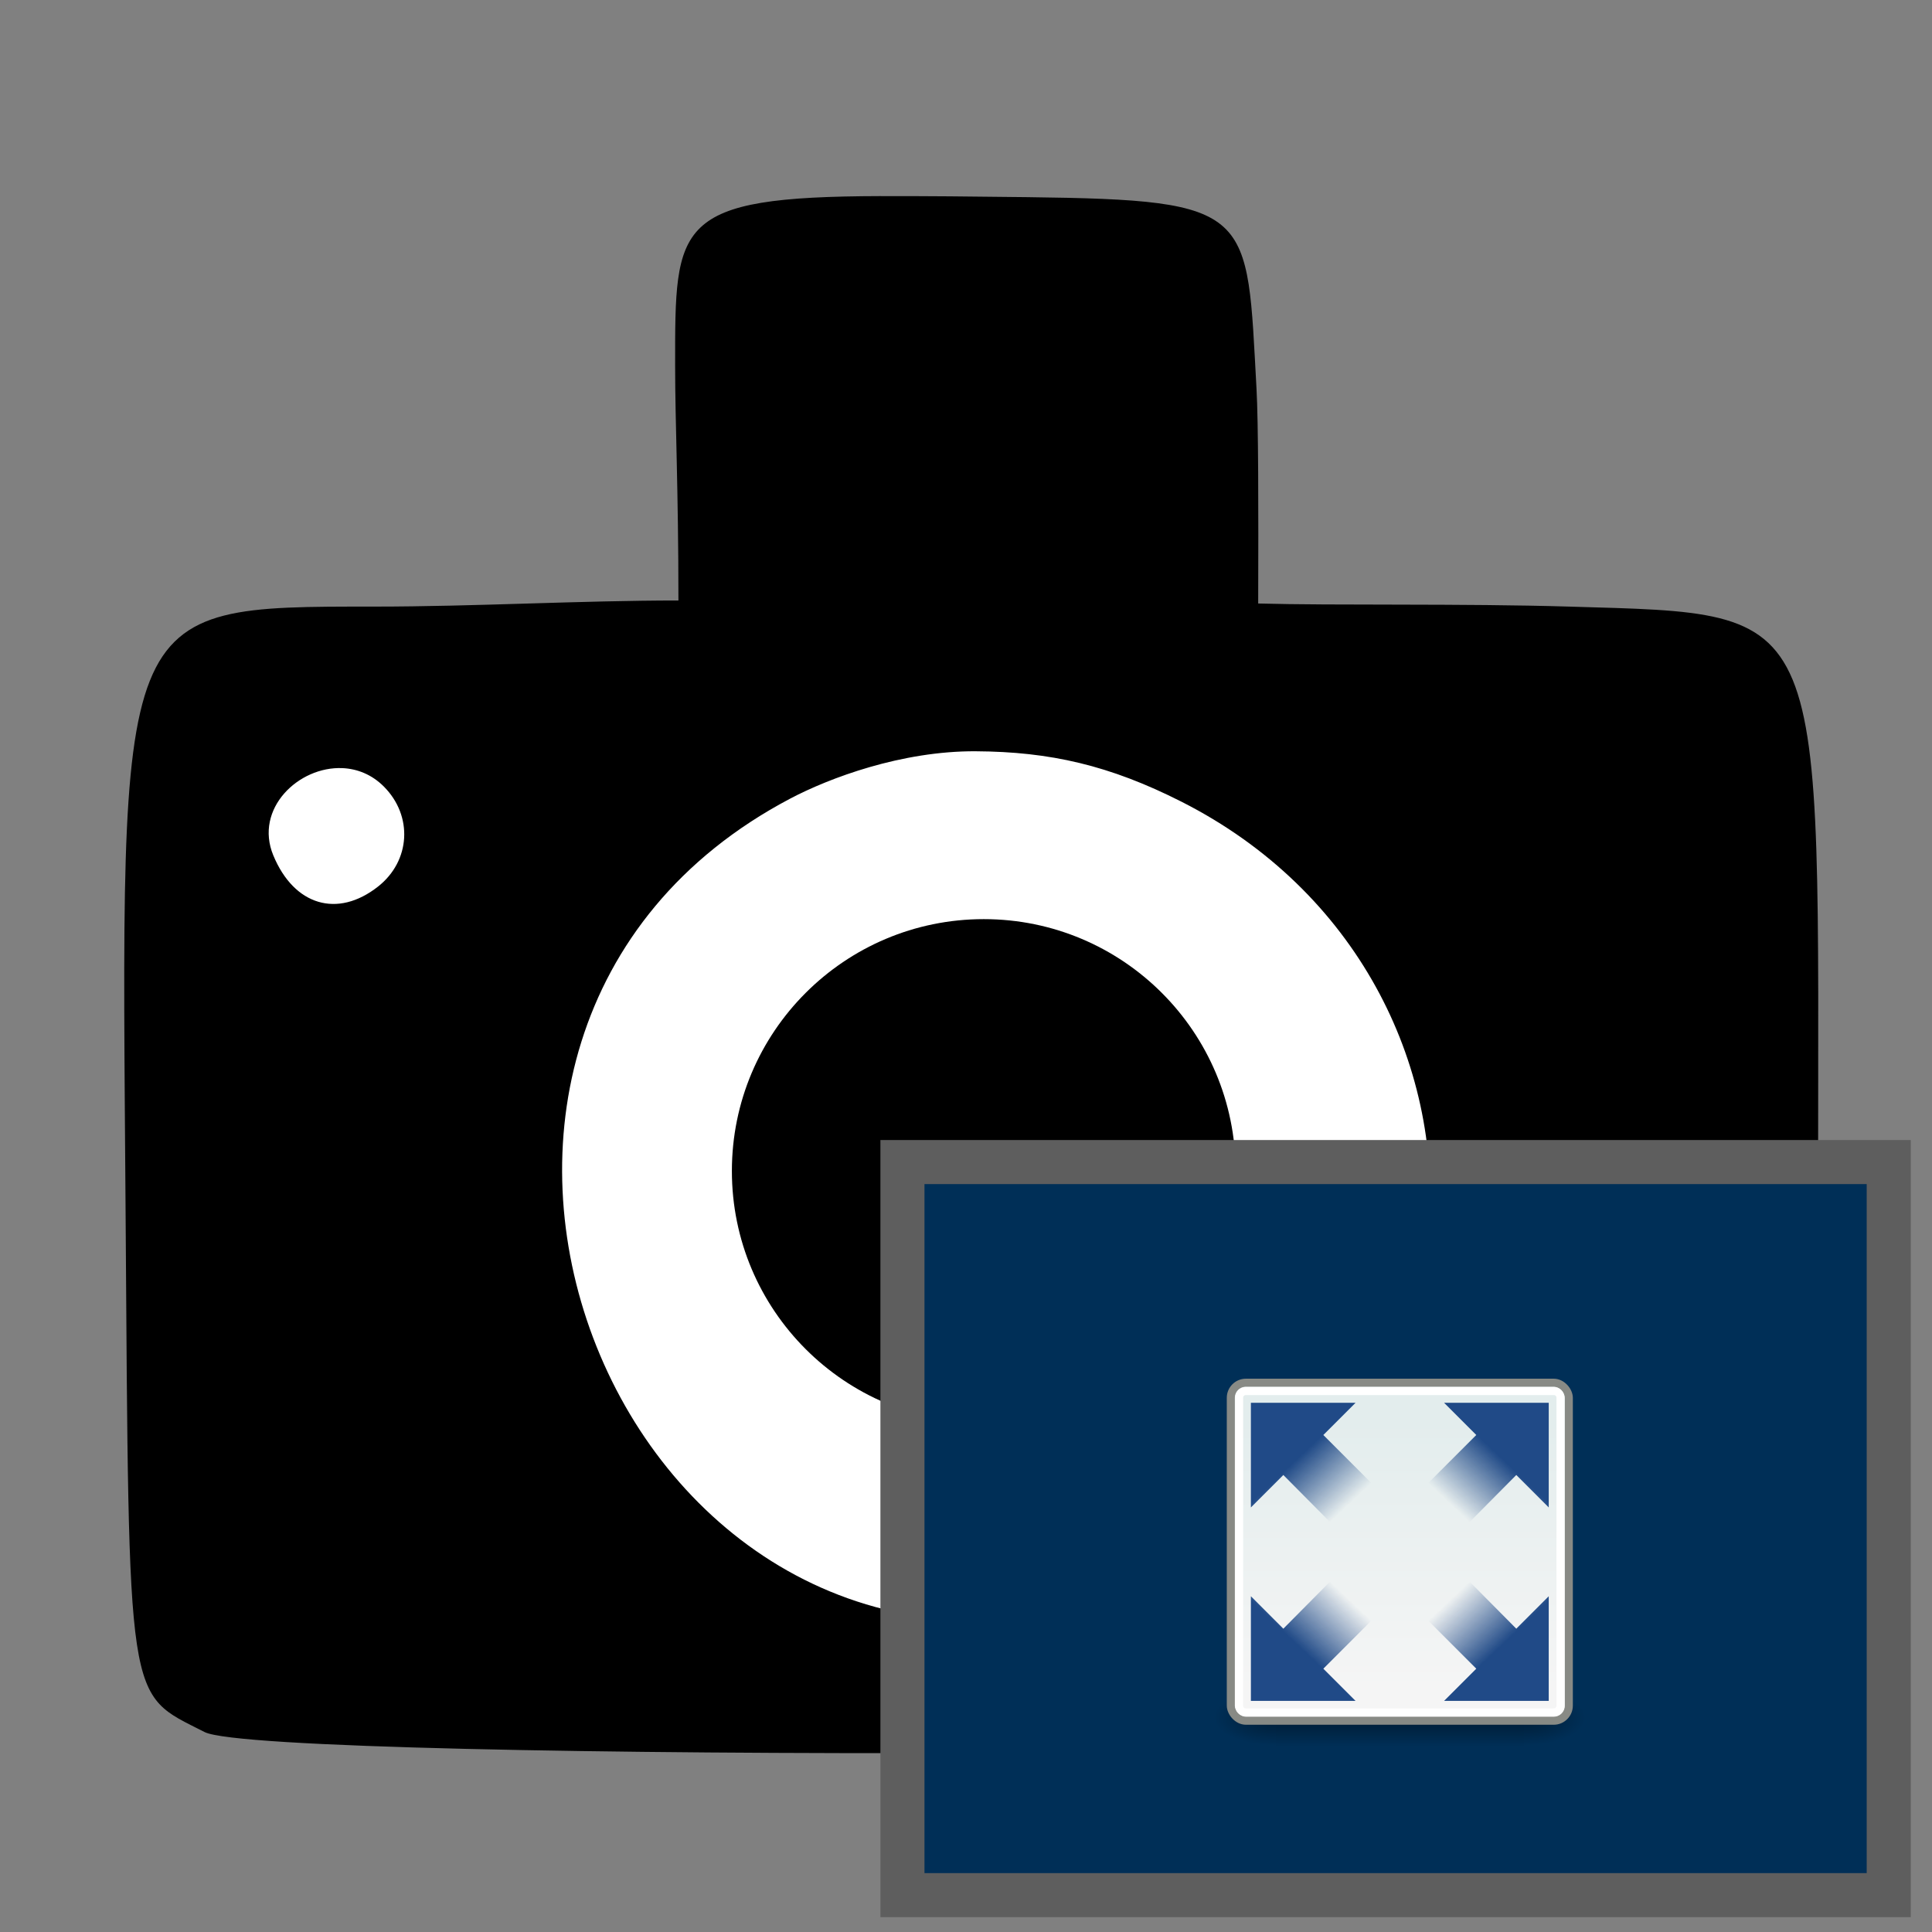 <?xml version="1.0" encoding="UTF-8" standalone="no"?>
<!-- Created with Inkscape (http://www.inkscape.org/) -->

<svg
   xmlns:dc="http://purl.org/dc/elements/1.1/"
   xmlns:cc="http://creativecommons.org/ns#"
   xmlns:rdf="http://www.w3.org/1999/02/22-rdf-syntax-ns#"
   xmlns:svg="http://www.w3.org/2000/svg"
   xmlns="http://www.w3.org/2000/svg"
   xmlns:xlink="http://www.w3.org/1999/xlink"
   xmlns:sodipodi="http://sodipodi.sourceforge.net/DTD/sodipodi-0.dtd"
   xmlns:inkscape="http://www.inkscape.org/namespaces/inkscape"
   width="48mm"
   height="48mm"
   viewBox="0 0 48 48"
   version="1.1"
   id="svg8"
   inkscape:version="0.92.3 (2405546, 2018-03-11)"
   sodipodi:docname="TakeSnapshotNoBgCropped.svg">
  <rect x="0" y="0" width="48" height="48" fill="#808080" stroke="none"/>
  <defs
     id="defs2">
    <radialGradient
       r="117.143"
       fy="486.648"
       fx="605.714"
       cy="486.648"
       cx="605.714"
       gradientTransform="matrix(-2.774,0,0,1.97,112.762,-872.885)"
       gradientUnits="userSpaceOnUse"
       id="radialGradient5031"
       xlink:href="#linearGradient5060"
       inkscape:collect="always" />
    <linearGradient
       id="linearGradient5060"
       inkscape:collect="always">
      <stop
         id="stop5062"
         offset="0"
         style="stop-color:black;stop-opacity:1;" />
      <stop
         id="stop5064"
         offset="1"
         style="stop-color:black;stop-opacity:0;" />
    </linearGradient>
    <radialGradient
       r="117.143"
       fy="486.648"
       fx="605.714"
       cy="486.648"
       cx="605.714"
       gradientTransform="matrix(2.774,0,0,1.97,-1891.633,-872.885)"
       gradientUnits="userSpaceOnUse"
       id="radialGradient5029"
       xlink:href="#linearGradient5060"
       inkscape:collect="always" />
    <linearGradient
       id="linearGradient5048">
      <stop
         id="stop5050"
         offset="0"
         style="stop-color:black;stop-opacity:0;" />
      <stop
         style="stop-color:black;stop-opacity:1;"
         offset="0.5"
         id="stop5056" />
      <stop
         id="stop5052"
         offset="1"
         style="stop-color:black;stop-opacity:0;" />
    </linearGradient>
    <linearGradient
       y2="609.505"
       x2="302.857"
       y1="366.648"
       x1="302.857"
       gradientTransform="matrix(2.774,0,0,1.97,-1892.179,-872.885)"
       gradientUnits="userSpaceOnUse"
       id="linearGradient5027"
       xlink:href="#linearGradient5048"
       inkscape:collect="always" />
    <linearGradient
       id="linearGradient3260"
       inkscape:collect="always">
      <stop
         id="stop3262"
         offset="0"
         style="stop-color:#204a87;stop-opacity:1;" />
      <stop
         id="stop3264"
         offset="1"
         style="stop-color:#204a87;stop-opacity:0;" />
    </linearGradient>
    <linearGradient
       id="linearGradient3239">
      <stop
         id="stop3241"
         offset="0"
         style="stop-color:#e3eded;stop-opacity:1;" />
      <stop
         id="stop3243"
         offset="1"
         style="stop-color:#f5f5f5;stop-opacity:1;" />
    </linearGradient>
    <linearGradient
       id="linearGradient11520">
      <stop
         style="stop-color:#ffffff;stop-opacity:1;"
         offset="0"
         id="stop11522" />
      <stop
         style="stop-color:#dcdcdc;stop-opacity:1;"
         offset="1"
         id="stop11524" />
    </linearGradient>
    <linearGradient
       inkscape:collect="always"
       id="linearGradient11494">
      <stop
         style="stop-color:#ef2929;stop-opacity:1;"
         offset="0"
         id="stop11496" />
      <stop
         style="stop-color:#ef2929;stop-opacity:0;"
         offset="1"
         id="stop11498" />
    </linearGradient>
    <linearGradient
       id="linearGradient11415">
      <stop
         style="stop-color:#204a87;stop-opacity:0;"
         offset="0"
         id="stop11417" />
      <stop
         id="stop11423"
         offset="0.5"
         style="stop-color:#204a87;stop-opacity:1;" />
      <stop
         style="stop-color:#204a87;stop-opacity:0;"
         offset="1"
         id="stop11419" />
    </linearGradient>
    <linearGradient
       inkscape:collect="always"
       xlink:href="#linearGradient11415"
       id="linearGradient11425"
       gradientUnits="userSpaceOnUse"
       x1="15.828"
       y1="3.774"
       x2="43.616"
       y2="34.462"
       gradientTransform="translate(-60.286,-0.286)" />
    <linearGradient
       inkscape:collect="always"
       xlink:href="#linearGradient11415"
       id="linearGradient11427"
       gradientUnits="userSpaceOnUse"
       x1="9.696"
       y1="9.346"
       x2="35.68"
       y2="39.034"
       gradientTransform="translate(-60.571,0)" />
    <linearGradient
       inkscape:collect="always"
       xlink:href="#linearGradient11415"
       id="linearGradient11439"
       gradientUnits="userSpaceOnUse"
       gradientTransform="translate(-60.857,0.429)"
       x1="13.267"
       y1="19.774"
       x2="26.759"
       y2="33.462" />
    <radialGradient
       inkscape:collect="always"
       xlink:href="#linearGradient5060"
       id="radialGradient11441"
       gradientUnits="userSpaceOnUse"
       gradientTransform="matrix(1,0,0,0.487,0,20.065)"
       cx="12.071"
       cy="39.143"
       fx="12.071"
       fy="39.143"
       r="8.5" />
    <radialGradient
       inkscape:collect="always"
       xlink:href="#linearGradient11494"
       id="radialGradient11500"
       cx="27.577"
       cy="15.048"
       fx="27.577"
       fy="15.048"
       r="3.834"
       gradientUnits="userSpaceOnUse"
       gradientTransform="matrix(1.243,2.106784e-16,-2.106784e-16,1.243,-6.714,-3.743)" />
    <radialGradient
       inkscape:collect="always"
       xlink:href="#linearGradient11494"
       id="radialGradient11504"
       gradientUnits="userSpaceOnUse"
       gradientTransform="matrix(1.243,2.106784e-16,-2.106784e-16,1.243,-6.714,-3.743)"
       cx="27.577"
       cy="16.049"
       fx="27.577"
       fy="16.049"
       r="3.834" />
    <radialGradient
       inkscape:collect="always"
       xlink:href="#linearGradient5060"
       id="radialGradient11514"
       cx="30.204"
       cy="44.565"
       fx="30.204"
       fy="44.565"
       r="6.566"
       gradientTransform="matrix(1,0,0,0.338,2.166583e-14,29.482)"
       gradientUnits="userSpaceOnUse" />
    <radialGradient
       inkscape:collect="always"
       xlink:href="#linearGradient11520"
       id="radialGradient11526"
       cx="24.446"
       cy="35.878"
       fx="24.446"
       fy="35.878"
       r="20.531"
       gradientUnits="userSpaceOnUse"
       gradientTransform="matrix(1.995,-1.651527e-32,0,1.995,-24.325,-35.701)" />
    <radialGradient
       inkscape:collect="always"
       xlink:href="#linearGradient5060"
       id="radialGradient11532"
       gradientUnits="userSpaceOnUse"
       gradientTransform="matrix(1,0,0,0.338,3.185827e-15,29.482)"
       cx="30.204"
       cy="44.565"
       fx="30.204"
       fy="44.565"
       r="6.566" />
    <radialGradient
       r="6.566"
       fy="44.565"
       fx="30.204"
       cy="44.565"
       cx="30.204"
       gradientTransform="matrix(1,0,0,0.338,-1.353344e-14,29.482)"
       gradientUnits="userSpaceOnUse"
       id="radialGradient1348"
       xlink:href="#linearGradient5060"
       inkscape:collect="always" />
    <radialGradient
       r="20.531"
       fy="35.878"
       fx="24.446"
       cy="35.878"
       cx="24.446"
       gradientTransform="matrix(1.995,-1.651527e-32,0,1.995,-24.325,-35.701)"
       gradientUnits="userSpaceOnUse"
       id="radialGradient1350"
       xlink:href="#linearGradient11520"
       inkscape:collect="always" />
    <radialGradient
       r="3.834"
       fy="16.049"
       fx="27.577"
       cy="16.049"
       cx="27.577"
       gradientTransform="matrix(1.243,2.106784e-16,-2.106784e-16,1.243,-6.714,-3.743)"
       gradientUnits="userSpaceOnUse"
       id="radialGradient1352"
       xlink:href="#linearGradient11494"
       inkscape:collect="always" />
    <radialGradient
       r="3.834"
       fy="15.048"
       fx="27.577"
       cy="15.048"
       cx="27.577"
       gradientTransform="matrix(1.243,2.106784e-16,-2.106784e-16,1.243,-6.714,-3.743)"
       gradientUnits="userSpaceOnUse"
       id="radialGradient1354"
       xlink:href="#linearGradient11494"
       inkscape:collect="always" />
    <radialGradient
       r="6.566"
       fy="44.565"
       fx="30.204"
       cy="44.565"
       cx="30.204"
       gradientTransform="matrix(1,0,0,0.338,2.220359e-14,29.482)"
       gradientUnits="userSpaceOnUse"
       id="radialGradient1356"
       xlink:href="#linearGradient5060"
       inkscape:collect="always" />
    <radialGradient
       r="20.531"
       fy="35.878"
       fx="24.446"
       cy="35.878"
       cx="24.446"
       gradientTransform="matrix(2.049,-1.696401e-32,0,2.049,-25.65,-37.311)"
       gradientUnits="userSpaceOnUse"
       id="radialGradient1366"
       xlink:href="#linearGradient11520"
       inkscape:collect="always" />
    <linearGradient
       gradientTransform="matrix(1.012,0,0,1.012,-0.035,-0.529)"
       y2="40.5"
       x2="22.625"
       y1="7.71"
       x1="22.625"
       gradientUnits="userSpaceOnUse"
       id="linearGradient3249"
       xlink:href="#linearGradient3239"
       inkscape:collect="always" />
    <linearGradient
       gradientUnits="userSpaceOnUse"
       y2="17.581"
       x2="18.227"
       y1="11.394"
       x1="12.364"
       id="linearGradient3266"
       xlink:href="#linearGradient3260"
       inkscape:collect="always" />
    <linearGradient
       gradientTransform="matrix(-1,0,0,1,49,0)"
       y2="17.581"
       x2="18.227"
       y1="11.394"
       x1="12.364"
       gradientUnits="userSpaceOnUse"
       id="linearGradient3270"
       xlink:href="#linearGradient3260"
       inkscape:collect="always" />
    <linearGradient
       gradientTransform="matrix(1,0,0,-1,0,47.031)"
       y2="17.581"
       x2="18.227"
       y1="11.394"
       x1="12.364"
       gradientUnits="userSpaceOnUse"
       id="linearGradient3278"
       xlink:href="#linearGradient3260"
       inkscape:collect="always" />
    <linearGradient
       y2="17.581"
       x2="18.227"
       y1="11.394"
       x1="12.364"
       gradientTransform="rotate(180,24.5,23.516)"
       gradientUnits="userSpaceOnUse"
       id="linearGradient3280"
       xlink:href="#linearGradient3260"
       inkscape:collect="always" />
    <radialGradient
       gradientUnits="userSpaceOnUse"
       gradientTransform="matrix(1,0,0,0.205,0,34.5)"
       r="20.683"
       fy="43.404"
       fx="25.456"
       cy="43.404"
       cx="25.456"
       id="radialGradient3290"
       xlink:href="#linearGradient5060"
       inkscape:collect="always" />
  </defs>
  <sodipodi:namedview
     id="base"
     pagecolor="#ffffff"
     bordercolor="#666666"
     borderopacity="1.0"
     inkscape:pageopacity="0.0"
     inkscape:pageshadow="2"
     inkscape:zoom="2.8"
     inkscape:cx="39.864008"
     inkscape:cy="60.105611"
     inkscape:document-units="mm"
     inkscape:current-layer="layer1"
     showgrid="false"
     fit-margin-top="2"
     fit-margin-left="2"
     fit-margin-right="2"
     fit-margin-bottom="2"
     inkscape:window-width="1920"
     inkscape:window-height="1011"
     inkscape:window-x="-8"
     inkscape:window-y="-8"
     inkscape:window-maximized="1" />
  <g
     inkscape:label="Layer 1"
     inkscape:groupmode="layer"
     id="layer1"
     transform="translate(-78.505,-143.484)">
    <rect
       style="opacity:1;fill:#ffffff;fill-opacity:1;fill-rule:evenodd;stroke:none;stroke-width:13.229;stroke-linecap:square;stroke-miterlimit:4;stroke-dasharray:none;stroke-dashoffset:0;stroke-opacity:1"
       id="rect4523"
       width="33.342"
       height="24.054"
       x="83.65"
       y="160.681" />
    <g
       id="g880"
       transform="matrix(0.94,0,0,0.94,5.798,8.645)">
      <path
         sodipodi:nodetypes="sscsscccscscscccsccccccc"
         inkscape:connector-curvature="0"
         id="path869"
         transform="scale(0.265)"
         d="m 379.756,560.863 c -20.702,0.048 -20.541,2.729 -20.541,16.891 0,5.883 0.329,12.272 0.329,23.442 -9.726,0 -20.337,0.609 -30.329,0.609 -26.214,0 -25.231,-0.306 -24.811,60.178 0.348,50.098 0.041,48.075 7.881,52.072 6.112,3.117 149.311,2.634 154.031,-0.52 6.967,-4.654 6.895,-4.085 6.896,-54.029 0.002,-58.279 1.503,-56.912 -24.826,-57.701 -10.719,-0.321 -23.362,-0.096 -31.018,-0.309 0.032,-9.537 0.017,-18.1 -0.165,-21.382 -0.991,-17.816 -0.083,-18.858 -22.811,-19.146 -5.49,-0.07 -10.344,-0.113 -14.637,-0.104 z m -53.715,57.053 c 1.46,0.067 2.912,0.627 4.115,1.83 2.933,2.933 2.674,7.43 -0.576,9.986 -4.041,3.178 -8.37,1.889 -10.441,-3.111 -1.93,-4.659 2.524,-8.904 6.902,-8.705 z m 63.163,-1.681 c 7.403,0.041 13.351,1.4 20.518,5.032 35.008,17.739 33.723,69.139 -8.703,80.189 v 0 c -48.393,12.605 -74.775,-57.038 -30.349,-80.488 3.926,-2.072 11.131,-4.775 18.534,-4.734 z"
         style="fill:#000000;stroke-width:1" />
      <circle
         r="6.657"
         cy="174.396"
         cx="103.349"
         id="path876"
         style="opacity:1;fill:#000000;fill-opacity:1;fill-rule:evenodd;stroke:none;stroke-width:0;stroke-linecap:square;stroke-miterlimit:4;stroke-dasharray:none;stroke-dashoffset:0;stroke-opacity:1" />
    </g>
    <rect
       style="opacity:1;fill:#002f57;fill-opacity:1;fill-rule:evenodd;stroke:#5e5e5e;stroke-width:1.095;stroke-linecap:round;stroke-miterlimit:4;stroke-dasharray:none;stroke-dashoffset:0;stroke-opacity:1"
       id="rect954"
       width="24.504"
       height="18.213"
       x="100.926"
       y="172.355"
       ry="0" />
    <g
       inkscape:label="Layer 1"
       id="layer1-3"
       transform="matrix(0.2,0,0,0.2,108.383,177.336)">
      <g
         transform="matrix(0.023,0,0,0.015,44.967,42.796)"
         id="g5022"
         style="display:inline">
        <rect
           style="color:#000000;display:inline;overflow:visible;visibility:visible;opacity:0.402;fill:url(#linearGradient5027);fill-opacity:1;fill-rule:nonzero;stroke:none;stroke-width:1;stroke-linecap:round;stroke-linejoin:miter;stroke-miterlimit:4;stroke-dasharray:none;stroke-dashoffset:0;stroke-opacity:1;marker:none;marker-start:none;marker-mid:none;marker-end:none"
           id="rect4173"
           width="1339.633"
           height="478.357"
           x="-1559.252"
           y="-150.697" />
        <path
           style="color:#000000;display:inline;overflow:visible;visibility:visible;opacity:0.402;fill:url(#radialGradient5029);fill-opacity:1;fill-rule:nonzero;stroke:none;stroke-width:1;stroke-linecap:round;stroke-linejoin:miter;stroke-miterlimit:4;stroke-dasharray:none;stroke-dashoffset:0;stroke-opacity:1;marker:none;marker-start:none;marker-mid:none;marker-end:none"
           d="m -219.619,-150.68 c 0,0 0,478.331 0,478.331 142.874,0.9 345.4,-107.17 345.4,-239.196 0,-132.027 -159.437,-239.135 -345.4,-239.135 z"
           id="path5058"
           sodipodi:nodetypes="cccc"
           inkscape:connector-curvature="0" />
        <path
           sodipodi:nodetypes="cccc"
           id="path5018"
           d="m -1559.252,-150.68 c 0,0 0,478.331 0,478.331 -142.874,0.9 -345.4,-107.17 -345.4,-239.196 0,-132.027 159.437,-239.135 345.4,-239.135 z"
           style="color:#000000;display:inline;overflow:visible;visibility:visible;opacity:0.402;fill:url(#radialGradient5031);fill-opacity:1;fill-rule:nonzero;stroke:none;stroke-width:1;stroke-linecap:round;stroke-linejoin:miter;stroke-miterlimit:4;stroke-dasharray:none;stroke-dashoffset:0;stroke-opacity:1;marker:none;marker-start:none;marker-mid:none;marker-end:none"
           inkscape:connector-curvature="0" />
      </g>
      <rect
         ry="1.875"
         rx="1.875"
         y="2.506"
         x="3.506"
         height="41.988"
         width="41.988"
         id="rect2354"
         style="color:#000000;display:inline;overflow:visible;visibility:visible;opacity:1;fill:url(#linearGradient3249);fill-opacity:1;fill-rule:evenodd;stroke:#888a85;stroke-width:1;stroke-linecap:round;stroke-linejoin:round;stroke-miterlimit:4;stroke-dasharray:none;stroke-dashoffset:0;stroke-opacity:1;marker:none;marker-start:none;marker-mid:none;marker-end:none" />
      <path
         d="m 5.381,3.539 c -0.484,0 -0.842,0.358 -0.842,0.842 V 42.619 c 0,0.484 0.358,0.842 0.842,0.842 H 43.619 c 0.484,0 0.842,-0.358 0.842,-0.842 V 4.381 c 0,-0.484 -0.358,-0.842 -0.842,-0.842 z"
         inkscape:href="#rect2354"
         id="path3247"
         style="color:#000000;display:inline;overflow:visible;visibility:visible;opacity:1;fill:none;fill-opacity:1;fill-rule:evenodd;stroke:#ffffff;stroke-width:1;stroke-linecap:round;stroke-linejoin:round;stroke-miterlimit:4;stroke-dasharray:none;stroke-dashoffset:0;stroke-opacity:1;marker:none;marker-start:none;marker-mid:none;marker-end:none"
         xlink:href="#rect2354"
         inkscape:original="M 5.3808594 2.5058594 C 4.342109 2.5058594 3.5058594 3.342109 3.5058594 4.3808594 L 3.5058594 42.619141 C 3.5058594 43.657891 4.342109 44.494141 5.3808594 44.494141 L 43.619141 44.494141 C 44.657891 44.494141 45.494141 43.657891 45.494141 42.619141 L 45.494141 4.3808594 C 45.494141 3.342109 44.657891 2.5058594 43.619141 2.5058594 L 5.3808594 2.5058594 z "
         inkscape:radius="-1.0340382"
         sodipodi:type="inkscape:offset" />
      <path
         id="path3251"
         d="m 6,5 v 13 l 4.031,-4.031 8,8.062 L 23,17 15,9 19,5 Z"
         style="color:#000000;display:inline;overflow:visible;visibility:visible;opacity:1;fill:url(#linearGradient3266);fill-opacity:1;fill-rule:evenodd;stroke:none;stroke-width:1;stroke-linecap:round;stroke-linejoin:round;stroke-miterlimit:4;stroke-dasharray:none;stroke-dashoffset:0;stroke-opacity:1;marker:none;marker-start:none;marker-mid:none;marker-end:none"
         inkscape:connector-curvature="0" />
      <path
         style="color:#000000;display:inline;overflow:visible;visibility:visible;opacity:1;fill:url(#linearGradient3270);fill-opacity:1;fill-rule:evenodd;stroke:none;stroke-width:1;stroke-linecap:round;stroke-linejoin:round;stroke-miterlimit:4;stroke-dasharray:none;stroke-dashoffset:0;stroke-opacity:1;marker:none;marker-start:none;marker-mid:none;marker-end:none"
         d="m 43,5 v 13 l -4.031,-4.031 -8,8.062 L 26,17 34,9 30,5 Z"
         id="path3268"
         inkscape:connector-curvature="0" />
      <path
         style="color:#000000;display:inline;overflow:visible;visibility:visible;opacity:1;fill:url(#linearGradient3278);fill-opacity:1;fill-rule:evenodd;stroke:none;stroke-width:1;stroke-linecap:round;stroke-linejoin:round;stroke-miterlimit:4;stroke-dasharray:none;stroke-dashoffset:0;stroke-opacity:1;marker:none;marker-start:none;marker-mid:none;marker-end:none"
         d="m 6,42.031 v -13 l 4.031,4.031 8,-8.062 4.969,5.031 -8,8 4,4 z"
         id="path3274"
         inkscape:connector-curvature="0" />
      <path
         id="path3276"
         d="m 43,42.031 v -13 L 38.969,33.062 30.969,25 26,30.031 l 8,8 -4,4 z"
         style="color:#000000;display:inline;overflow:visible;visibility:visible;opacity:1;fill:url(#linearGradient3280);fill-opacity:1;fill-rule:evenodd;stroke:none;stroke-width:1;stroke-linecap:round;stroke-linejoin:round;stroke-miterlimit:4;stroke-dasharray:none;stroke-dashoffset:0;stroke-opacity:1;marker:none;marker-start:none;marker-mid:none;marker-end:none"
         inkscape:connector-curvature="0" />
    </g>
  </g>
</svg>
